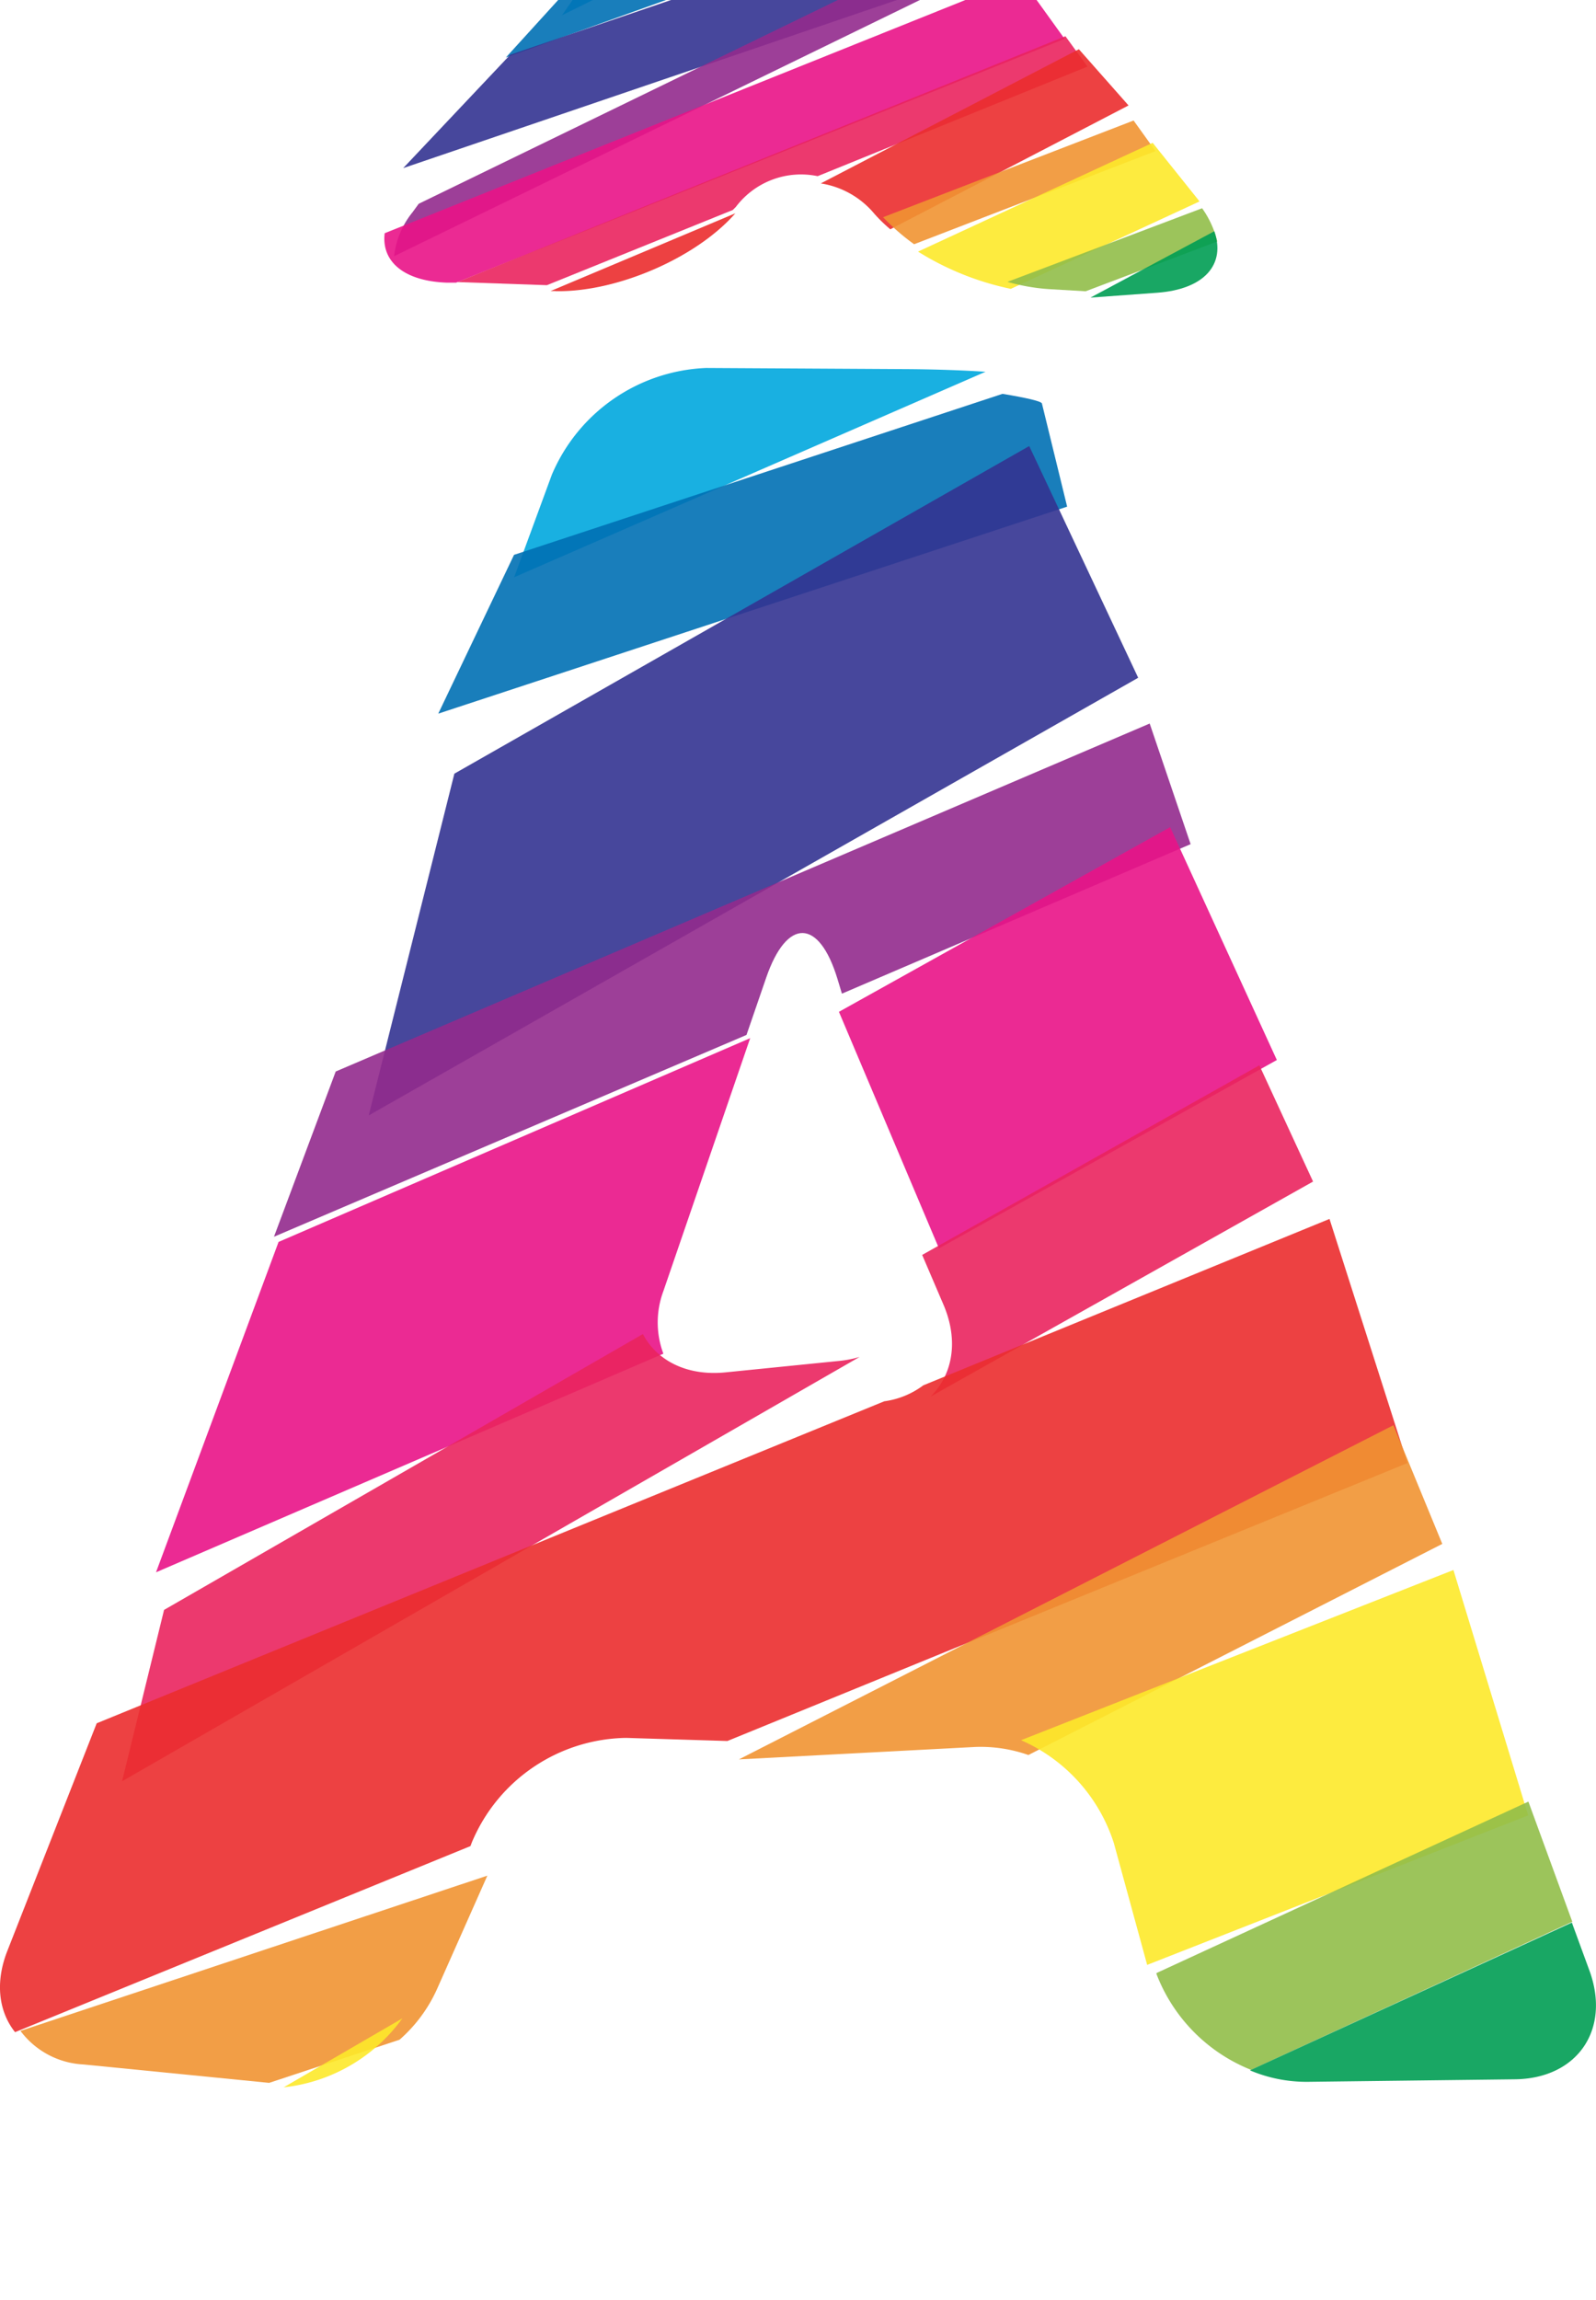 <svg xmlns="http://www.w3.org/2000/svg" width="138.82" height="200" viewBox="0 0 138.82 200"><title>_</title><path d="M66-9c-5.5.22-12.63 4-15.85 8.5l-1.27 1.83L70.1-9.15z" fill="#00a8de" opacity=".9"/><path d="M74.2-7.74L70.83-8 48.55 0 44 5 77.64-7.07a16.42 16.42 0 0 0-3.44-.67z" fill="#0070b4" opacity=".9"/><path d="M78.23-6.76L44.38 4.76l-9.31 9.86 50.82-17.3a25.32 25.32 0 0 0-7.66-4.08z" fill="#333391" opacity=".9"/><path d="M84.7-5.75L36.42 17.72l-.54.74a7.35 7.35 0 0 0-1.6 3.82l53.37-26a21.75 21.75 0 0 0-2.95-2.03z" fill="#932b8d" opacity=".9"/><path d="M90.28.16a15.58 15.58 0 0 0-1.73-2L33.46 20.28c-.3 2.43 1.63 4.16 5.39 4.3h.82L92.6 3.38z" fill="#e91388" opacity=".9"/><path d="M92.67 3.15L39.79 24.53l7.78.27 16.17-6.54L64 18a7.1 7.1 0 0 1 7.12-2.68l23.47-9.53z" fill="#ea245f" opacity=".9"/><path d="M48.31 25.32c5.35.11 12.28-2.91 15.65-6.77l-16.07 6.76h.42zM93.84 4.28L71.39 15.95a7.58 7.58 0 0 1 4.67 2.65 13.24 13.24 0 0 0 1.38 1.34L98.16 9.17z" fill="#eb2d2e" opacity=".9"/><path d="M98.6 10.48l-21.79 8.41a19 19 0 0 0 2.7 2.35l21-8.1z" fill="#f19432" opacity=".9"/><path d="M104.26 17.42l-4-5-20.41 9.46a24.73 24.73 0 0 0 8.07 3.24l16.41-7.6z" fill="#fde92b" opacity=".9"/><path d="M105.88 21a8.34 8.34 0 0 0-1.32-2.89l-16.93 6.4a17.22 17.22 0 0 0 3.57.63l3.23.19z" fill="#91be4a" opacity=".9"/><path d="M100.62 25.46c4.19-.3 6-2.51 5-5.35l-10.77 5.77z" fill="#009e54" opacity=".9"/><path d="M79 32.1L61.42 32A15.24 15.24 0 0 0 48 41.28l-3.28 8.92 41-17.87c-1.81-.12-4.17-.21-6.72-.23z" fill="#00a8de" opacity=".9"/><path d="M90.63 35.1c0-.2-1.38-.51-3.43-.85l-42.49 14-6.59 13.81 54.7-18z" fill="#0070b4" opacity=".9"/><path d="M99 58.94L90.14 40.1l-.62-1.31-50 28.49L32.07 97z" fill="#333391" opacity=".9"/><path d="M64.93 90l1.72-5c1.8-5.2 4.59-5.14 6.19.12l.39 1.29 30.33-13L100 62.92 29.2 93.18l-5.37 14.37z" fill="#932b8d" opacity=".9"/><path fill="#e91388" opacity=".9" d="M72.97 87.99l8.7 20.57 29.39-16.38-9.28-20.25-28.81 16.06zM57.7 117.72a7.78 7.78 0 0 1 0-5.44l7.55-22L24.23 108l-10.66 28.73z"/><path d="M80.21 109.13l1.85 4.32c1.35 3.15.8 6.1-1.12 8l33.27-18.7-4.67-10.11zM74.77 118a9.54 9.54 0 0 1-1.7.34l-9.93 1c-3.35.35-6-1-7.22-3.33L14.27 140l-3.65 14.9z" fill="#ea245f" opacity=".9"/><path d="M115.64 106l-35.33 14.47a7.3 7.3 0 0 1-3.4 1.39l-68.5 28-7.77 19.79c-1.09 2.77-.74 5.3.67 7.07l39.61-16.18.12-.32a14.79 14.79 0 0 1 13.42-9.09l8.81.27 59.15-24.17z" fill="#eb2d2e" opacity=".9"/><path d="M7.27 179.53l16.14 1.6 11.34-3.75A12.87 12.87 0 0 0 38 173l4.39-9.89-40.61 13.5a7.3 7.3 0 0 0 5.49 2.92zM121.2 123.94L64.27 153l20.53-1.08a12.49 12.49 0 0 1 4.65.7l36-18.36z" fill="#f19432" opacity=".9"/><path d="M25.28 181.44a14.7 14.7 0 0 0 9.72-5.92l-10.33 6zM126.42 136.53l-37.61 14.8a14.66 14.66 0 0 1 8.07 8.94l2.9 10.6 33.14-13z" fill="#fde92b" opacity=".9"/><path d="M132.94 156.67l-32.35 14.91v.08a14.61 14.61 0 0 0 8.23 8.34l27.94-12.88z" fill="#91be4a" opacity=".9"/><path d="M138.24 171.34l-1.52-4.15-28 12.85a12.63 12.63 0 0 0 5 1l18-.22c5.47-.04 8.42-4.32 6.52-9.48z" fill="#009e54" opacity=".9"/></svg>